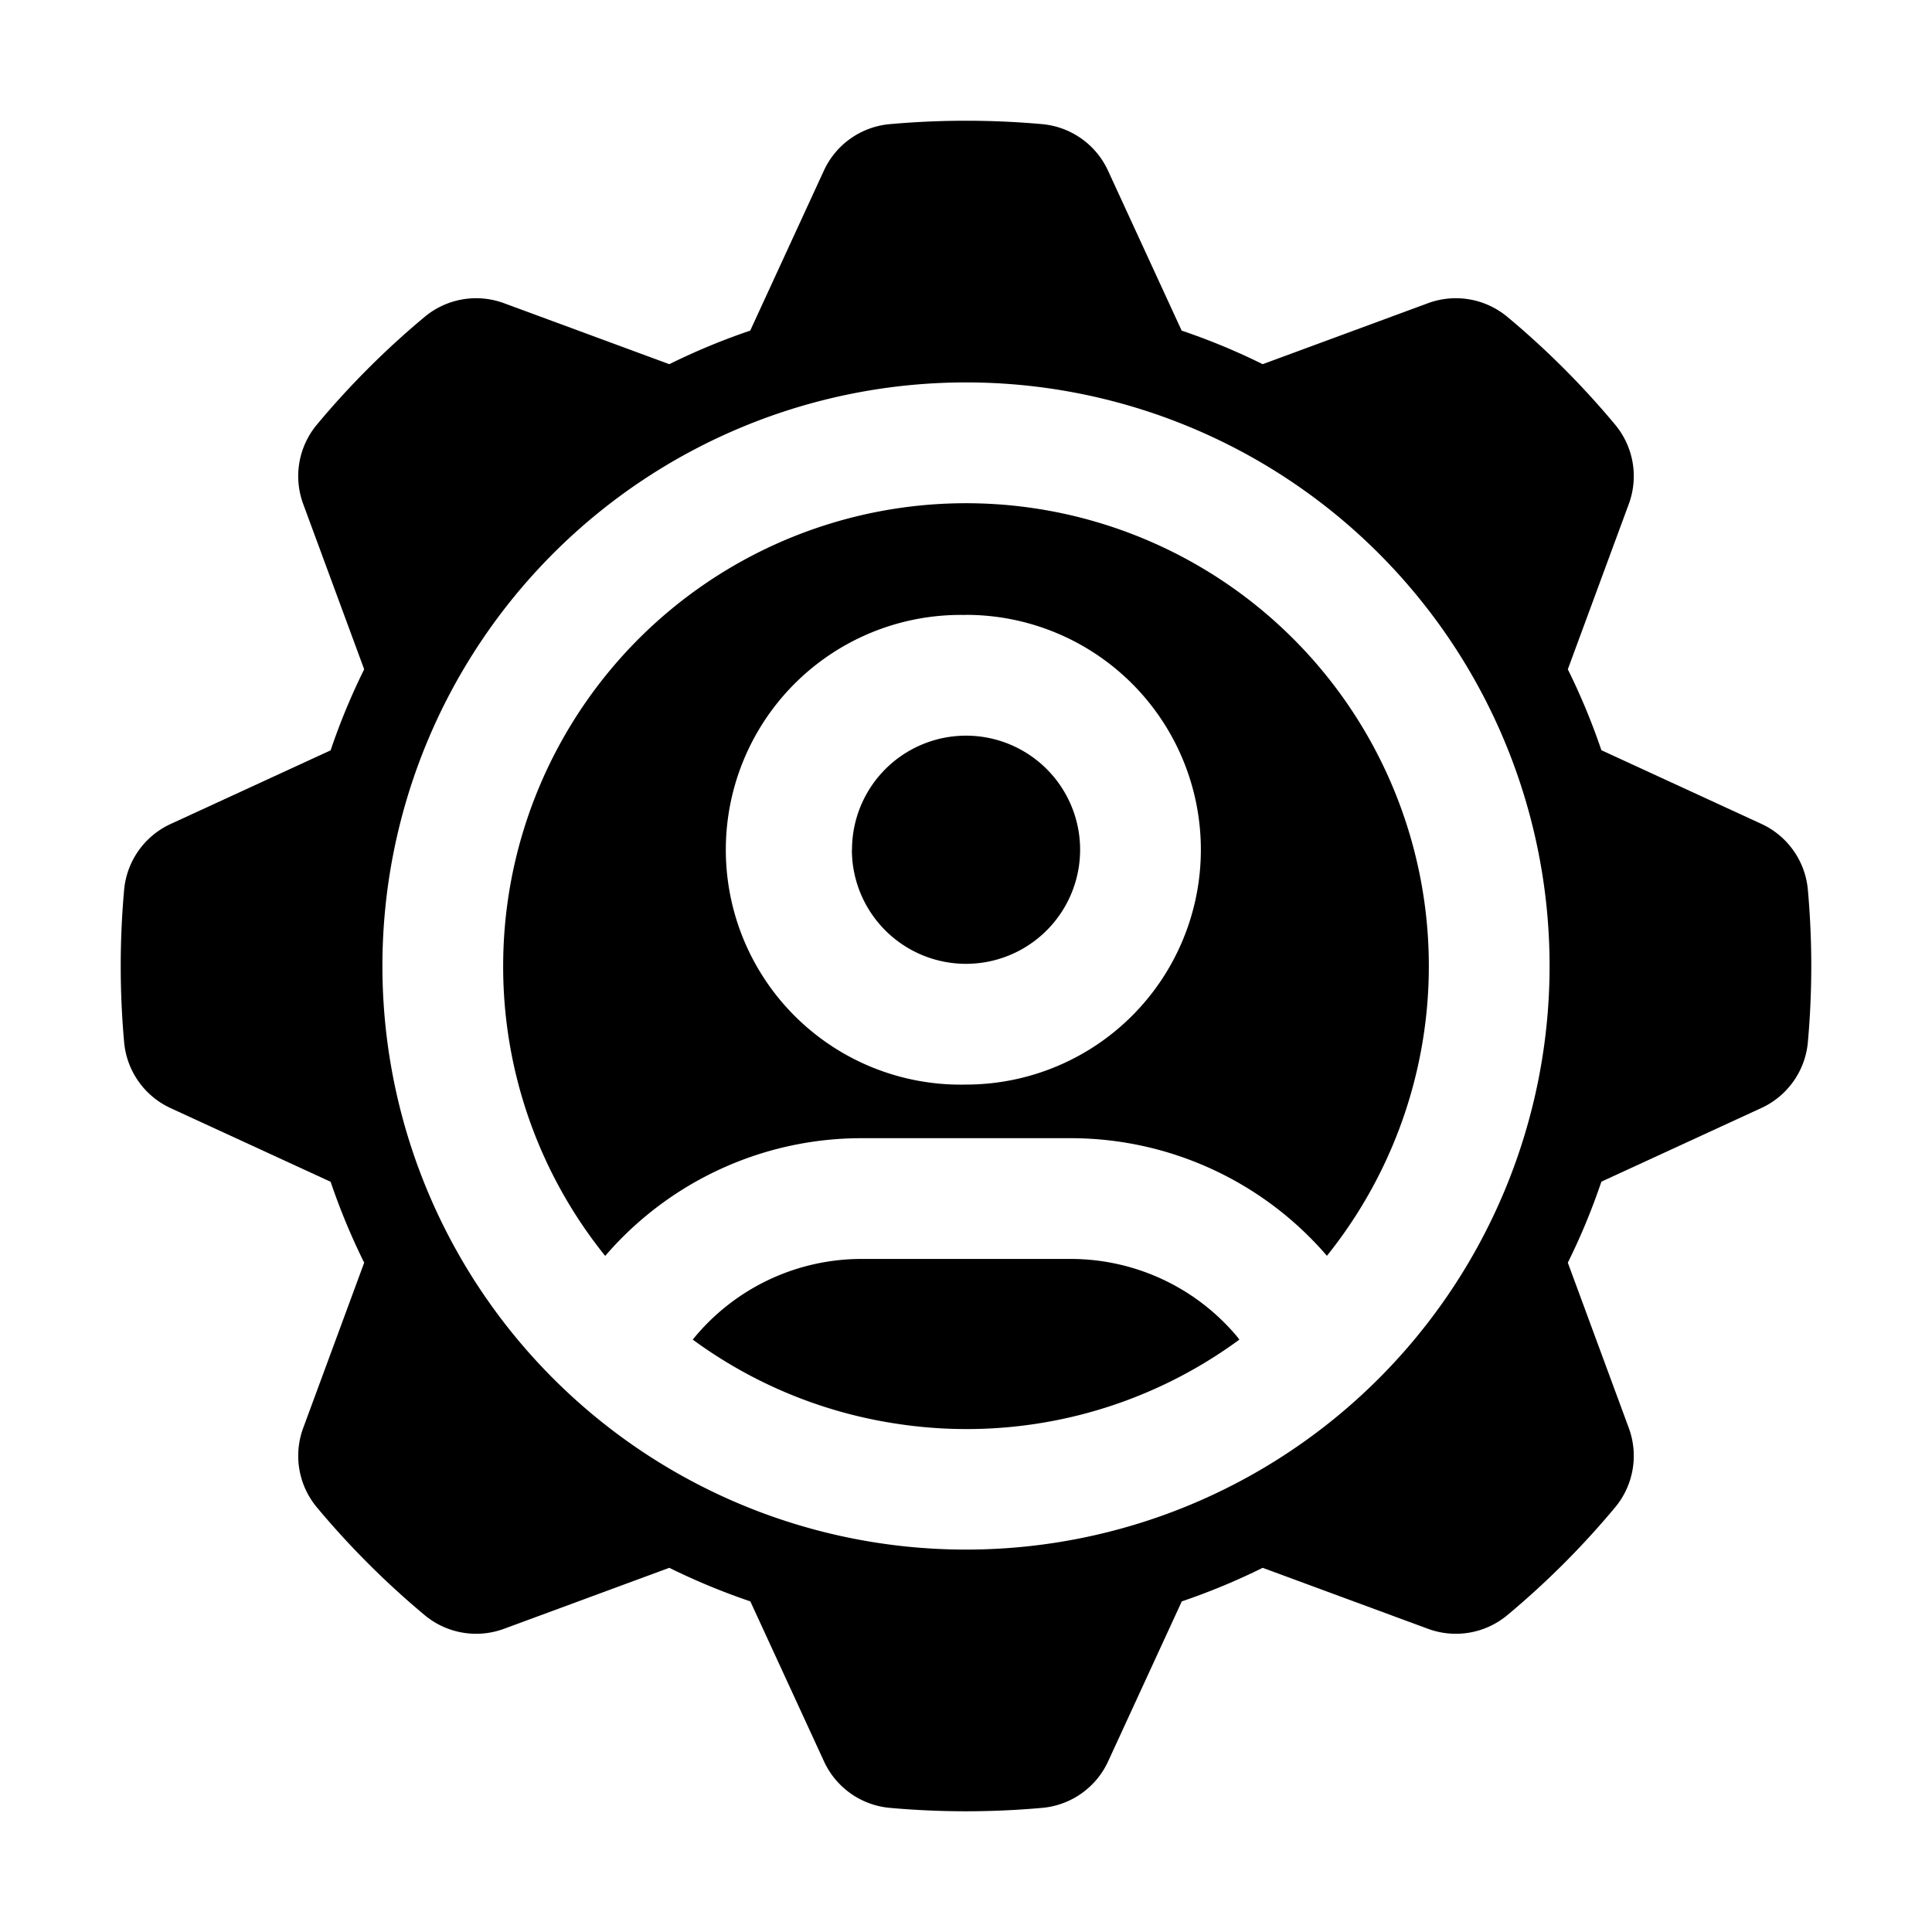 <svg xmlns="http://www.w3.org/2000/svg" width="16" height="16" fill="none" class="persona-icon" viewBox="0 0 16 16"><path fill="currentColor" d="M7.056 7.037a.944.944 0 1 1 1.889 0 .944.944 0 0 1-1.89 0Z"/><path fill="currentColor" d="M4.167 8a3.833 3.833 0 1 1 6.822 2.4 2.798 2.798 0 0 0-2.123-.974H7.135c-.816 0-1.591.356-2.123.975A3.817 3.817 0 0 1 4.167 8ZM8 5.093a1.945 1.945 0 1 0 0 3.889 1.945 1.945 0 0 0 0-3.89ZM10.234 11.056a.68.68 0 0 1 .03.038 3.813 3.813 0 0 1-2.816.7 3.811 3.811 0 0 1-1.711-.7 1.798 1.798 0 0 1 1.397-.668h1.732c.527 0 1.026.23 1.368.63Z"/><path fill="currentColor" d="M7.37 1.028a7.078 7.078 0 0 1 1.26 0 .666.666 0 0 1 .546.385l.61 1.325c.231.078.455.171.671.278l1.369-.505a.666.666 0 0 1 .657.113c.324.27.623.569.893.893a.666.666 0 0 1 .113.657l-.505 1.369c.107.216.2.44.278.67l1.325.61a.666.666 0 0 1 .385.546 7.078 7.078 0 0 1 0 1.262.666.666 0 0 1-.385.545l-1.325.61c-.078.231-.171.455-.278.671l.505 1.369a.666.666 0 0 1-.113.657c-.27.324-.569.623-.893.893a.666.666 0 0 1-.657.113l-1.369-.505c-.216.107-.44.2-.67.278l-.61 1.325a.666.666 0 0 1-.546.385 7.078 7.078 0 0 1-1.262 0 .666.666 0 0 1-.545-.385l-.61-1.325a5.527 5.527 0 0 1-.671-.278l-1.369.505a.666.666 0 0 1-.657-.113 7.026 7.026 0 0 1-.893-.893.666.666 0 0 1-.113-.657l.505-1.369c-.107-.216-.2-.44-.278-.67l-1.325-.61a.666.666 0 0 1-.385-.546 7.078 7.078 0 0 1 0-1.262.666.666 0 0 1 .385-.545l1.325-.61c.078-.231.171-.455.278-.671l-.505-1.369a.666.666 0 0 1 .113-.657c.27-.324.569-.623.893-.893a.666.666 0 0 1 .657-.113l1.369.505c.216-.107.44-.2.67-.278l.61-1.325a.666.666 0 0 1 .546-.385ZM8 3.167a4.833 4.833 0 1 0 0 9.666 4.833 4.833 0 0 0 0-9.666Z"/></svg>